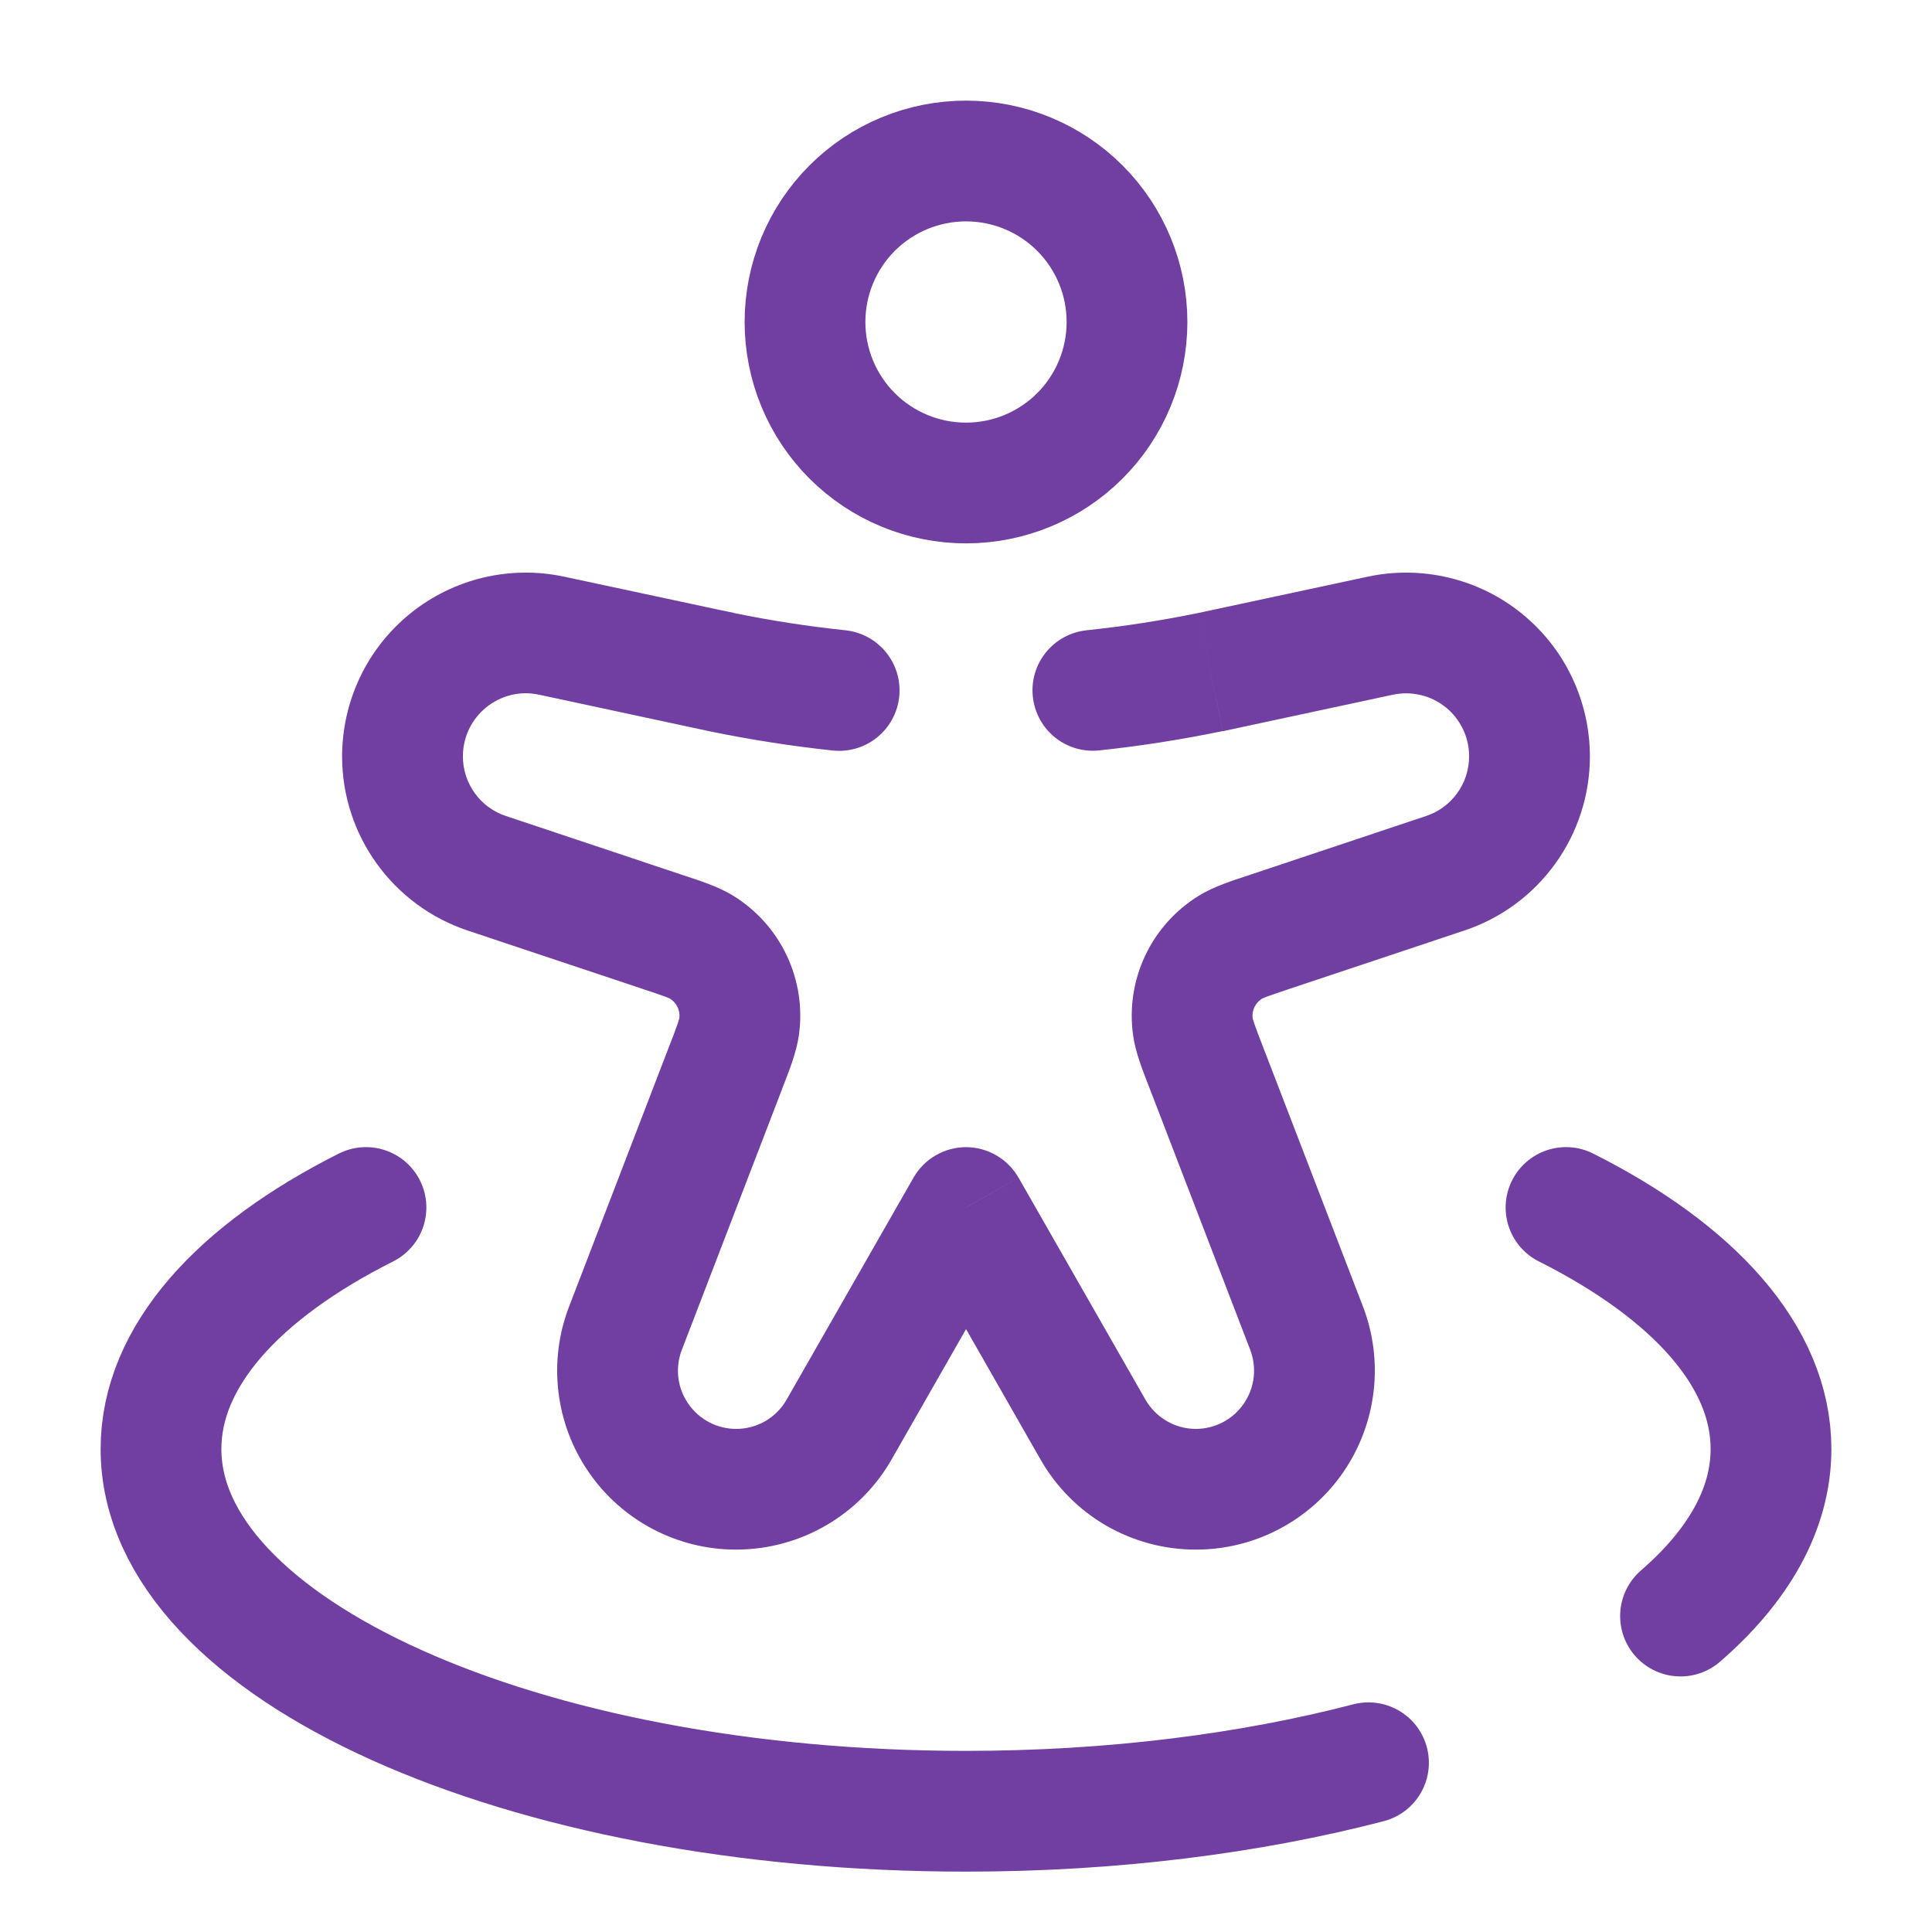 <svg width="30" height="30" viewBox="0 0 30 30" fill="none" xmlns="http://www.w3.org/2000/svg">
<path d="M17.5 5C17.5 5.663 17.237 6.299 16.768 6.768C16.299 7.237 15.663 7.5 15 7.5C14.337 7.5 13.701 7.237 13.232 6.768C12.763 6.299 12.5 5.663 12.5 5C12.5 4.337 12.763 3.701 13.232 3.232C13.701 2.763 14.337 2.5 15 2.5C15.663 2.5 16.299 2.763 16.768 3.232C17.237 3.701 17.5 4.337 17.5 5Z" stroke="#713EA2" stroke-width="1.875"/>
<path d="M15 18.75L15.814 18.285C15.732 18.142 15.613 18.022 15.47 17.94C15.328 17.857 15.165 17.813 15 17.813C14.835 17.813 14.672 17.857 14.53 17.94C14.387 18.022 14.268 18.142 14.186 18.285L15 18.75ZM12.931 11.654C13.179 11.68 13.427 11.607 13.62 11.45C13.813 11.294 13.937 11.067 13.963 10.819C13.989 10.572 13.916 10.324 13.76 10.131C13.603 9.937 13.376 9.814 13.129 9.787L12.931 11.654ZM16.871 9.787C16.624 9.814 16.397 9.937 16.241 10.13C16.084 10.324 16.011 10.571 16.038 10.819C16.064 11.066 16.187 11.293 16.38 11.449C16.574 11.606 16.821 11.679 17.069 11.652L16.871 9.787ZM7.264 14.45L9.982 15.357L10.575 13.579L7.856 12.671L7.264 14.45ZM10.396 16.234L8.838 20.285L10.588 20.959L12.146 16.906L10.396 16.234ZM22.144 12.671L19.425 13.579L20.017 15.357L22.736 14.45L22.144 12.671ZM17.854 16.906L19.413 20.959L21.163 20.285L19.604 16.234L17.854 16.906ZM13.844 22.663L15.814 19.215L14.186 18.285L12.216 21.731L13.844 22.663ZM21.236 8.955L18.866 9.463L19.258 11.296L21.631 10.787L21.236 8.955ZM11.137 9.463L8.762 8.955L8.37 10.787L10.742 11.296L11.137 9.463ZM14.188 19.215L16.157 22.663L17.785 21.731L15.815 18.285L14.188 19.215ZM18.866 9.463L18.609 9.518L18.989 11.354L19.258 11.296L18.866 9.463ZM10.742 11.296L11.012 11.354L11.393 9.516L11.135 9.463L10.742 11.296ZM11.431 24.062C12.429 24.062 13.35 23.527 13.844 22.663L12.216 21.731C12.138 21.87 12.023 21.985 11.886 22.066C11.748 22.146 11.591 22.188 11.431 22.188V24.062ZM19.413 20.959C19.465 21.096 19.484 21.243 19.467 21.389C19.45 21.535 19.397 21.674 19.314 21.795C19.231 21.916 19.12 22.015 18.99 22.084C18.86 22.152 18.715 22.188 18.569 22.188V24.062C19.02 24.063 19.464 23.953 19.863 23.743C20.263 23.533 20.605 23.229 20.86 22.857C21.116 22.485 21.276 22.056 21.329 21.608C21.382 21.16 21.325 20.706 21.163 20.285L19.413 20.959ZM19.425 13.579C19.148 13.671 18.852 13.762 18.613 13.91L19.598 15.506C19.585 15.512 19.595 15.505 19.668 15.477C19.744 15.449 19.846 15.415 20.017 15.357L19.425 13.579ZM19.604 16.234C19.558 16.119 19.515 16.004 19.474 15.887C19.449 15.814 19.449 15.801 19.451 15.814L17.594 16.069C17.631 16.348 17.749 16.634 17.854 16.906L19.604 16.234ZM18.613 13.91C18.252 14.133 17.964 14.455 17.783 14.838C17.602 15.221 17.536 15.649 17.594 16.069L19.451 15.814C19.443 15.754 19.453 15.693 19.479 15.638C19.505 15.584 19.546 15.538 19.598 15.506L18.613 13.91ZM22.812 11.744C22.813 11.949 22.748 12.149 22.628 12.316C22.508 12.482 22.339 12.607 22.144 12.671L22.736 14.45C23.305 14.261 23.799 13.898 24.149 13.412C24.5 12.926 24.688 12.343 24.688 11.744H22.812ZM8.838 20.285C8.675 20.706 8.618 21.16 8.671 21.608C8.723 22.056 8.884 22.485 9.14 22.857C9.395 23.229 9.737 23.533 10.136 23.743C10.536 23.953 10.98 24.063 11.431 24.062V22.188C11.284 22.188 11.14 22.152 11.01 22.084C10.88 22.015 10.769 21.916 10.686 21.795C10.603 21.674 10.55 21.535 10.533 21.389C10.516 21.243 10.535 21.096 10.588 20.959L8.838 20.285ZM9.982 15.357C10.154 15.414 10.256 15.449 10.332 15.477C10.405 15.505 10.414 15.512 10.402 15.506L11.387 13.91C11.148 13.762 10.852 13.671 10.575 13.579L9.982 15.357ZM12.145 16.907C12.251 16.633 12.367 16.348 12.406 16.069L10.549 15.814C10.55 15.801 10.55 15.814 10.526 15.887C10.485 16.004 10.442 16.119 10.396 16.234L12.145 16.907ZM10.402 15.506C10.454 15.538 10.495 15.584 10.521 15.638C10.547 15.693 10.557 15.754 10.549 15.814L12.406 16.069C12.464 15.649 12.398 15.221 12.217 14.838C12.036 14.455 11.748 14.133 11.387 13.91L10.402 15.506ZM5.312 11.744C5.312 12.973 6.1 14.062 7.264 14.45L7.856 12.671C7.661 12.607 7.492 12.482 7.372 12.316C7.252 12.149 7.187 11.949 7.188 11.744H5.312ZM7.188 11.744C7.188 11.121 7.763 10.656 8.37 10.787L8.762 8.955C8.347 8.866 7.917 8.871 7.503 8.969C7.09 9.068 6.703 9.258 6.372 9.525C6.041 9.793 5.774 10.131 5.591 10.514C5.408 10.898 5.313 11.318 5.312 11.744H7.188ZM16.157 22.663C16.4 23.088 16.75 23.442 17.174 23.688C17.598 23.933 18.079 24.063 18.569 24.062V22.188C18.244 22.188 17.945 22.012 17.785 21.731L16.157 22.663ZM24.688 11.744C24.687 11.319 24.592 10.899 24.409 10.515C24.226 10.131 23.959 9.793 23.628 9.526C23.297 9.258 22.911 9.068 22.497 8.97C22.084 8.871 21.652 8.866 21.236 8.955L21.631 10.787C21.774 10.757 21.92 10.759 22.062 10.793C22.204 10.826 22.336 10.892 22.45 10.983C22.563 11.075 22.654 11.191 22.717 11.322C22.78 11.454 22.813 11.598 22.812 11.744H24.688ZM13.129 9.787C12.545 9.726 11.966 9.636 11.391 9.518L11.012 11.354C11.648 11.485 12.287 11.585 12.931 11.654L13.129 9.787ZM18.609 9.518C18.034 9.636 17.455 9.726 16.871 9.787L17.069 11.652C17.713 11.584 18.353 11.483 18.988 11.352L18.609 9.518Z" fill="#713EA2"/>
<path d="M24.317 18.75C26.296 19.745 27.5 21.06 27.5 22.5C27.5 23.435 26.992 24.317 26.095 25.094M5.683 18.75C3.704 19.745 2.5 21.06 2.5 22.5C2.5 25.606 8.096 28.125 15 28.125C17.276 28.125 19.413 27.85 21.25 27.372" stroke="#713EA2" stroke-width="1.875" stroke-linecap="round"/>
</svg>

